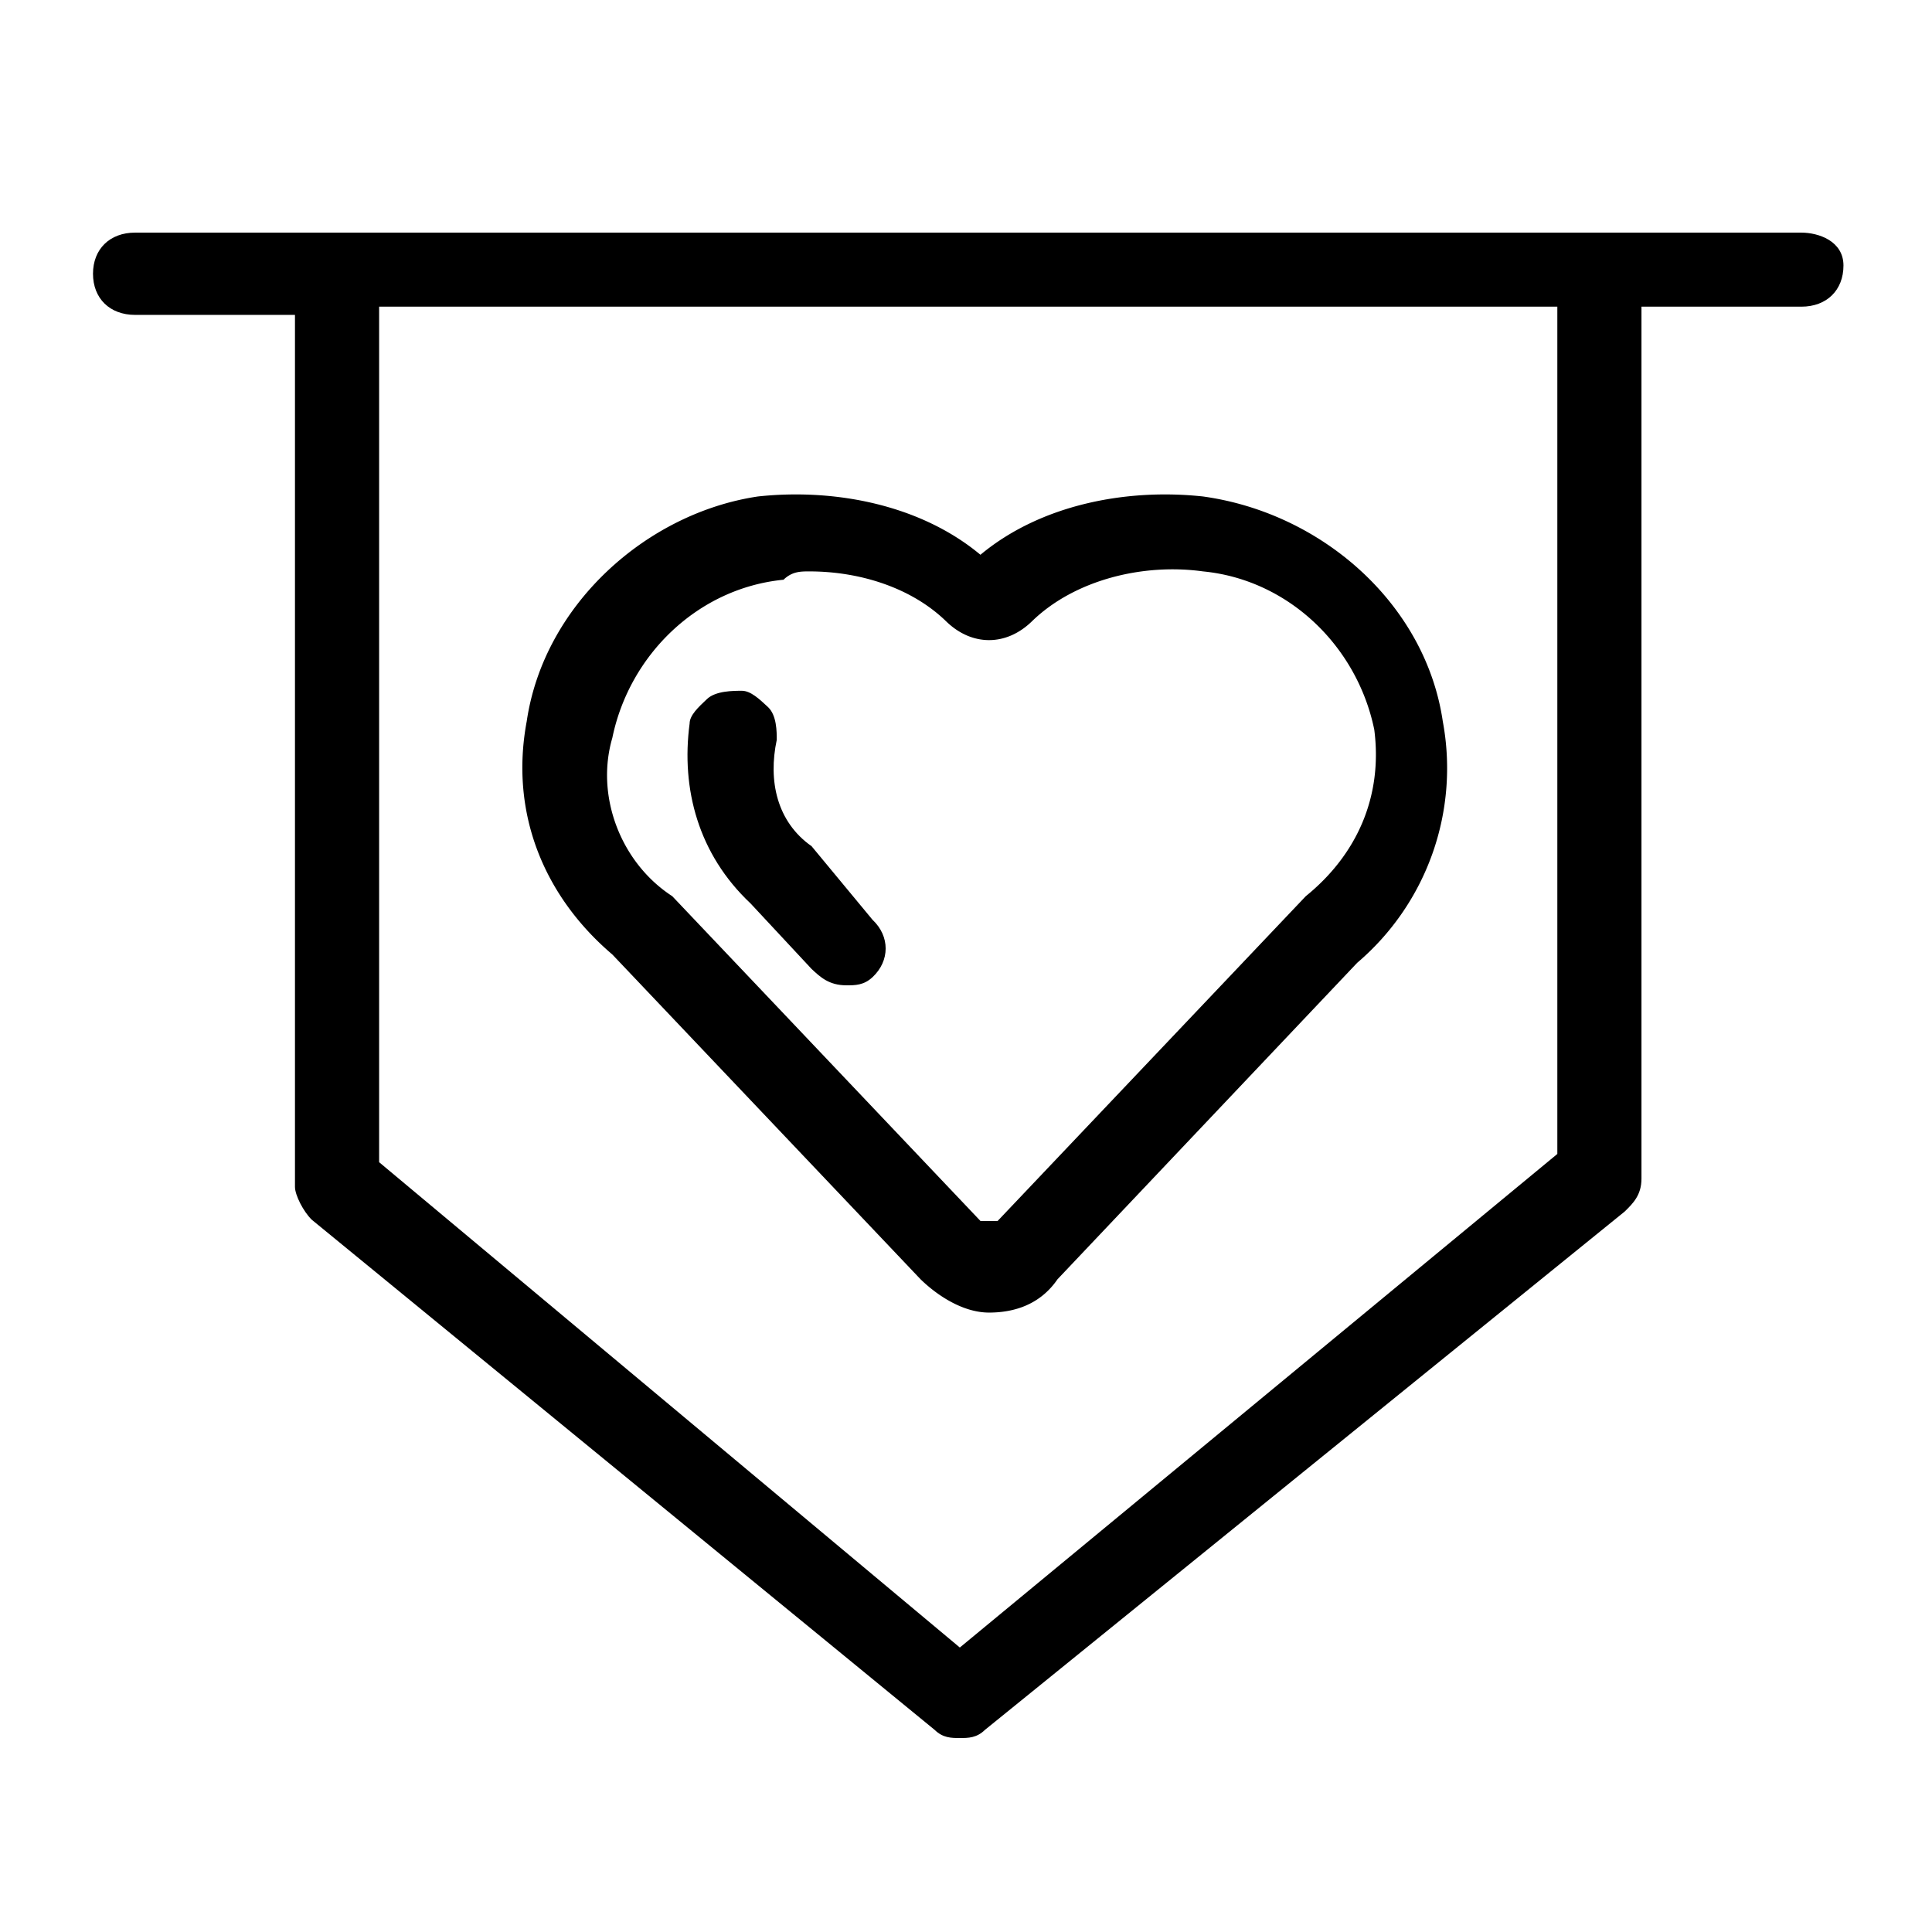 <?xml version="1.0" standalone="no"?><!DOCTYPE svg PUBLIC "-//W3C//DTD SVG 1.1//EN" "http://www.w3.org/Graphics/SVG/1.1/DTD/svg11.dtd"><svg t="1666146878936" class="icon" viewBox="0 0 1024 1024" version="1.1" xmlns="http://www.w3.org/2000/svg" p-id="2538" xmlns:xlink="http://www.w3.org/1999/xlink" width="32" height="32"><path d="M487.91 678.036c9.073 8.837 22.676 17.659 36.296 17.659s27.218-4.408 36.296-17.659l158.833-167.726a135.444 135.444 0 0 0 45.368-128c-9.088-61.793-63.534-110.351-127.068-119.168-40.822-4.413-86.211 4.419-117.98 30.899-31.744-26.481-77.133-35.313-117.975-30.899C342.692 271.959 288.251 320.522 279.173 382.31c-9.088 48.558 9.073 92.687 45.368 123.581l163.369 172.145zM428.902 302.853c27.238 0 54.461 8.832 72.607 26.501 13.619 13.23 31.77 13.23 45.389 0 22.671-22.083 58.988-30.899 90.737-26.501 45.389 4.413 81.684 39.731 90.757 83.871 4.552 35.313-9.068 66.207-36.296 88.274l-163.338 172.14h-9.098L356.311 474.998c-27.223-17.649-40.822-52.961-31.77-83.876 9.093-44.124 45.389-79.416 90.742-83.855 4.562-4.413 9.088-4.413 13.64-4.413h-0.02z" p-id="2539"></path><path d="M430.162 513.577c4.644 4.321 9.247 8.663 18.483 8.663 4.598 0 9.221 0 13.839-4.342 9.242-8.668 9.242-21.673 0-30.362l-32.323-39.02c-18.463-12.989-23.081-34.698-18.463-56.376 0-4.342 0-12.989-4.618-17.347-4.623-4.326-9.247-8.663-13.86-8.663-4.603 0-13.844 0-18.463 4.342-4.618 4.326-9.242 8.663-9.242 12.989-4.618 34.698 4.639 69.396 32.323 95.411l32.323 34.703z" p-id="2540"></path><path d="M954.767 123.295H71.593c-13.399 0-22.303 8.724-22.303 21.801 0 13.082 8.909 21.801 22.303 21.801h84.746v462.167c0 4.357 4.449 13.087 8.924 17.439l330.071 270.326c4.454 4.362 8.929 4.362 13.399 4.362 4.454 0 8.904 0 13.358-4.362l339.016-274.678c4.449-4.362 8.904-8.73 8.904-17.444V162.54h84.762c13.404 0 22.303-8.724 22.303-21.806 0-13.082-13.373-17.439-22.308-17.439z m-129.347 39.245v449.08l-316.692 261.601-307.784-257.234V162.54h624.476z" p-id="2541"></path></svg>